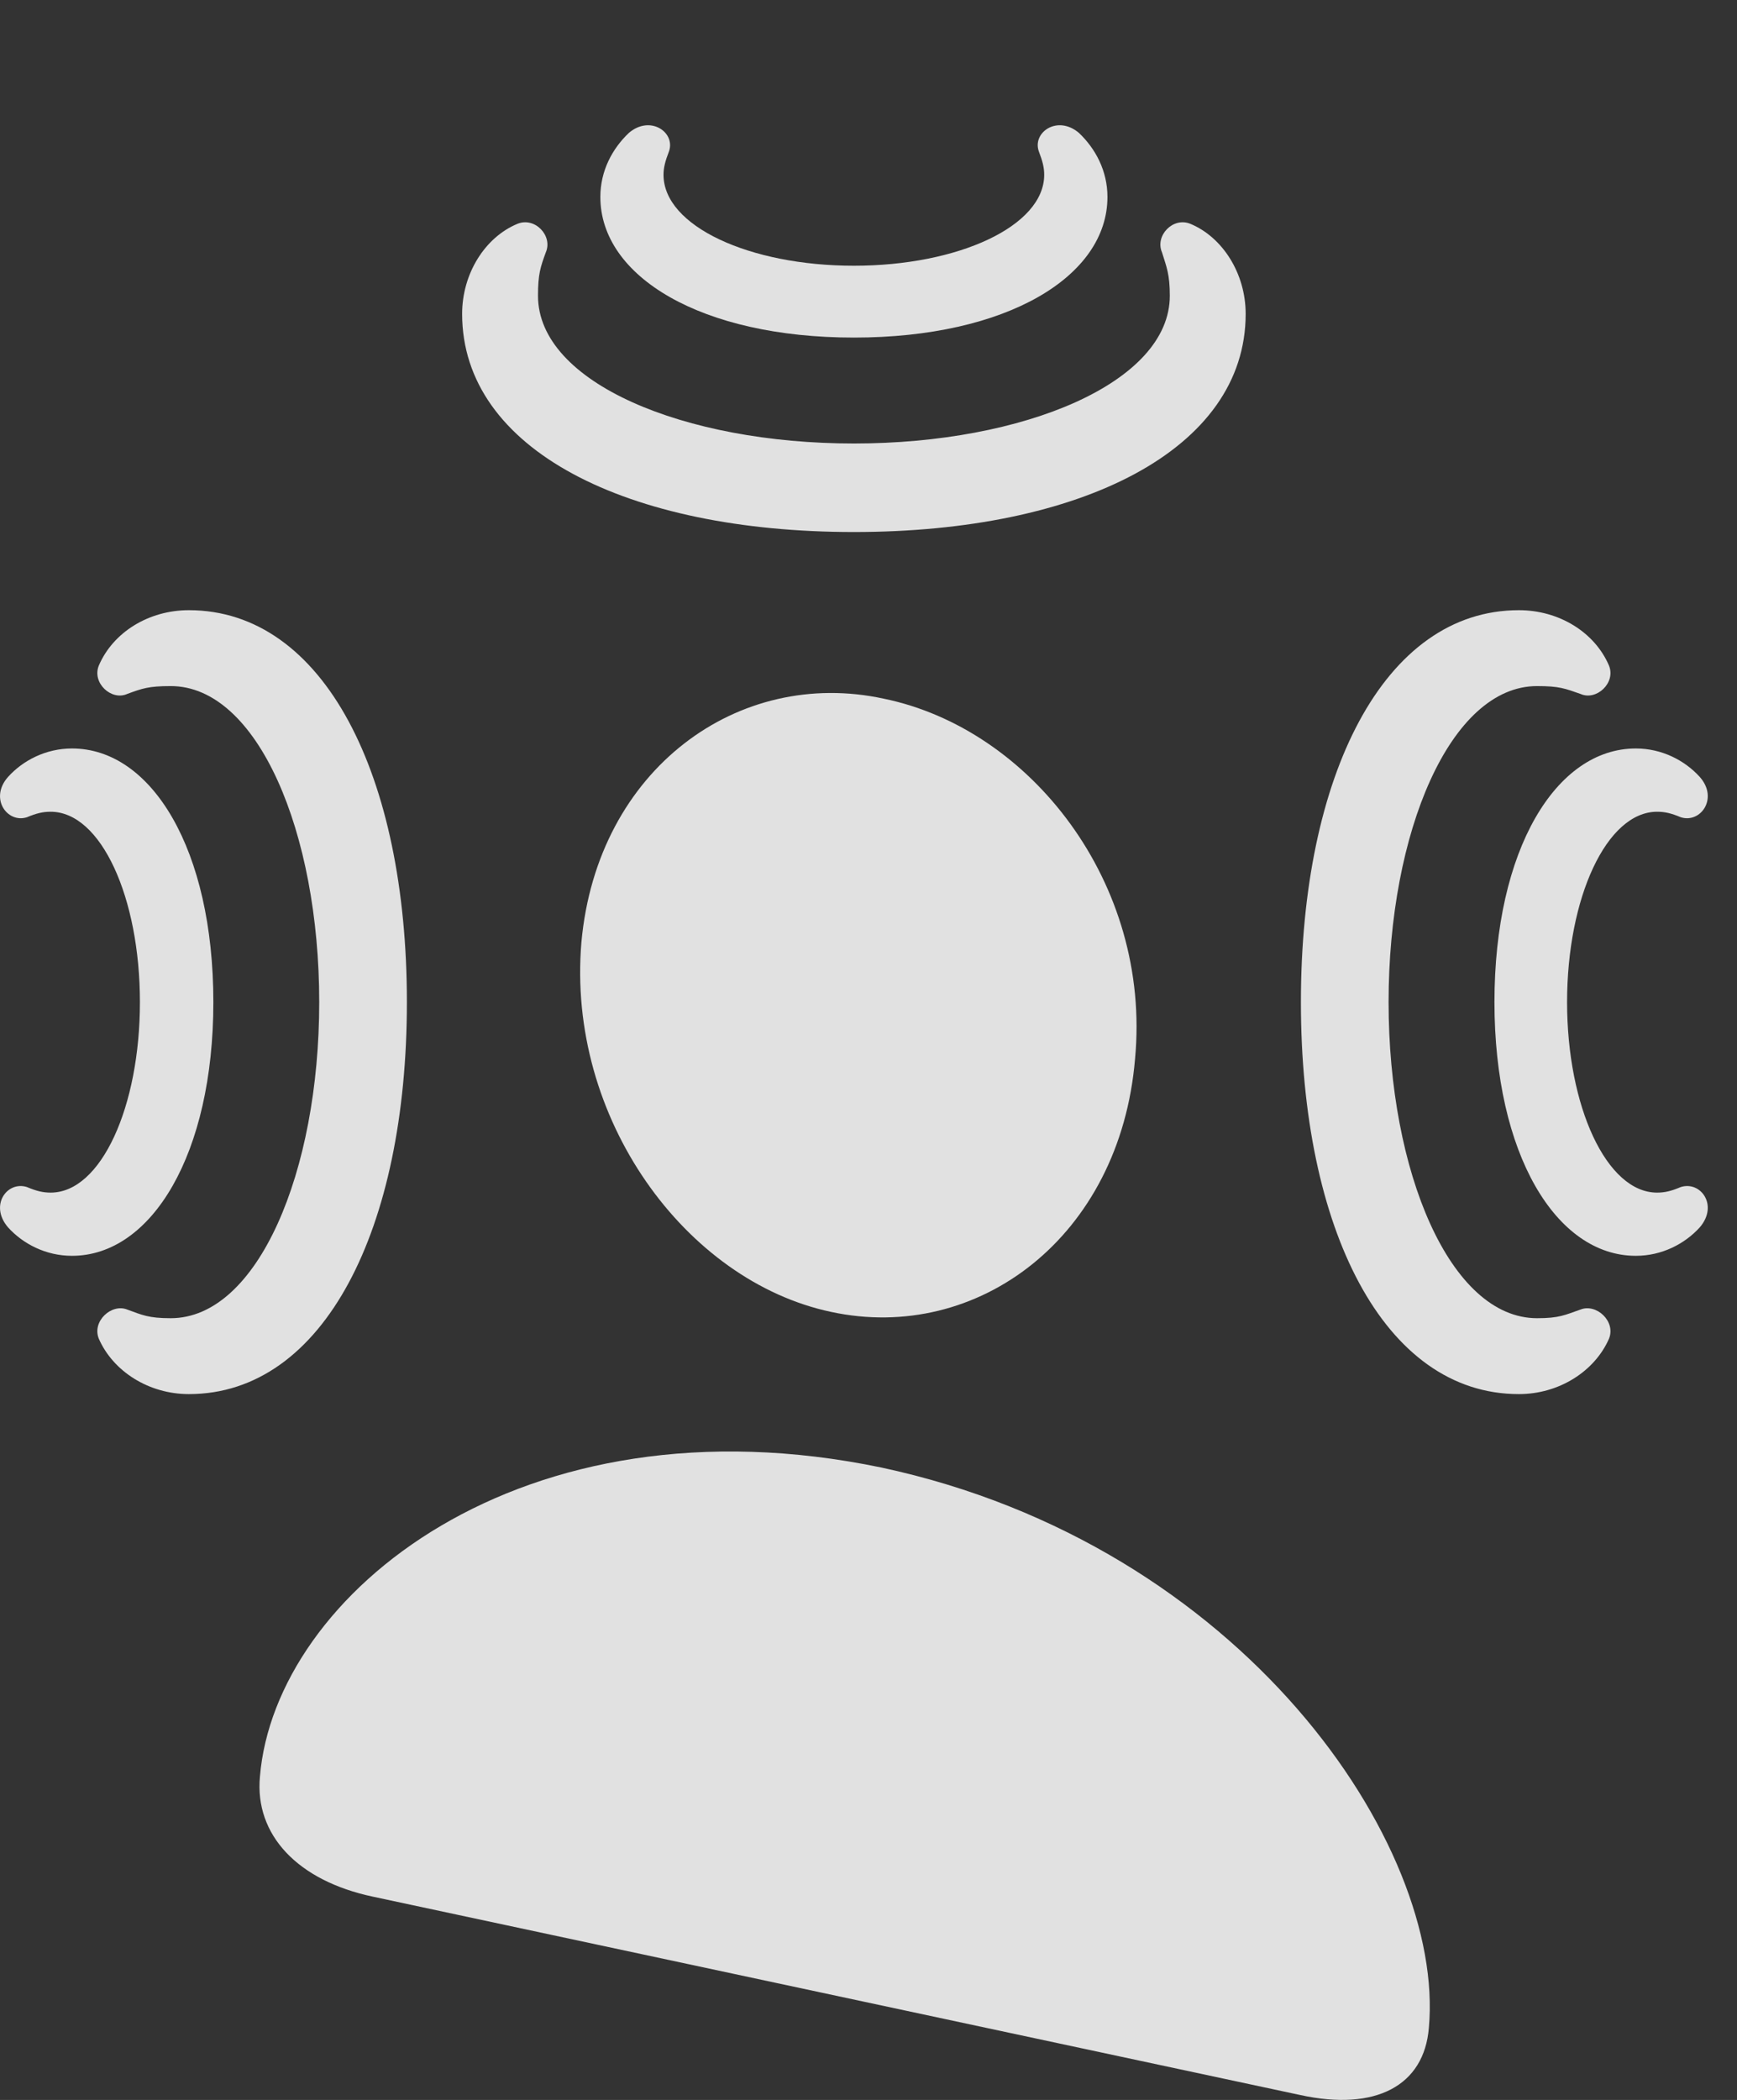 <?xml version="1.0" encoding="UTF-8"?>
<!--Generator: Apple Native CoreSVG 341-->
<!DOCTYPE svg
PUBLIC "-//W3C//DTD SVG 1.1//EN"
       "http://www.w3.org/Graphics/SVG/1.1/DTD/svg11.dtd">
<svg version="1.1" xmlns="http://www.w3.org/2000/svg" xmlns:xlink="http://www.w3.org/1999/xlink" viewBox="0 0 21.477 25.952">
 <rect x="0" y="0" width="21.477" height="25.952" fill="#333333" stroke="none"/>
 <g>
  <rect height="25.952" opacity="0" width="21.477" x="0" y="0"/>
  <path d="M10.275 16.213C12.091 16.604 13.849 15.286 14.034 13.088C14.239 10.911 12.736 9.006 10.929 8.635C9.132 8.244 7.384 9.504 7.189 11.643C7.003 13.821 8.478 15.832 10.275 16.213ZM4.611 23.44L16.075 25.891C17.013 26.096 17.609 25.774 17.667 25.061C17.872 22.805 15.363 19.094 10.9 18.137C6.437 17.209 3.4 19.709 3.214 21.955C3.146 22.678 3.683 23.244 4.611 23.44Z" fill="white" fill-opacity="0.85"/>
  <path d="M1.222 16.545C1.398 16.946 1.837 17.229 2.335 17.229C4.005 17.229 5.031 15.188 5.031 12.385C5.031 9.582 4.005 7.541 2.335 7.541C1.837 7.541 1.398 7.815 1.222 8.225C1.134 8.44 1.378 8.664 1.573 8.576C1.759 8.508 1.837 8.479 2.111 8.479C3.185 8.479 3.947 10.286 3.947 12.385C3.947 14.485 3.185 16.291 2.111 16.291C1.837 16.291 1.759 16.252 1.573 16.184C1.378 16.106 1.134 16.33 1.222 16.545ZM19.894 16.545C19.982 16.33 19.738 16.106 19.542 16.184C19.347 16.252 19.279 16.291 19.005 16.291C17.931 16.291 17.169 14.485 17.169 12.385C17.169 10.286 17.931 8.479 19.005 8.479C19.279 8.479 19.347 8.508 19.542 8.576C19.738 8.664 19.982 8.44 19.894 8.225C19.718 7.815 19.279 7.541 18.78 7.541C17.111 7.541 16.085 9.582 16.085 12.385C16.085 15.188 17.111 17.229 18.78 17.229C19.279 17.229 19.718 16.946 19.894 16.545ZM14.718 2.766C14.503 2.678 14.279 2.912 14.367 3.118C14.425 3.303 14.464 3.391 14.464 3.655C14.464 4.729 12.658 5.481 10.558 5.481C8.458 5.481 6.652 4.729 6.652 3.655C6.652 3.391 6.681 3.303 6.749 3.118C6.837 2.912 6.613 2.678 6.398 2.766C5.997 2.932 5.714 3.381 5.714 3.879C5.714 5.559 7.755 6.575 10.558 6.575C13.361 6.575 15.402 5.559 15.402 3.879C15.402 3.381 15.118 2.932 14.718 2.766Z" fill="white" fill-opacity="0.85"/>
  <path d="M0.099 15.168C0.284 15.373 0.568 15.52 0.89 15.52C1.876 15.52 2.638 14.26 2.638 12.385C2.638 10.5 1.876 9.25 0.89 9.25C0.568 9.25 0.284 9.397 0.099 9.602C-0.135 9.866 0.089 10.178 0.333 10.1C0.45 10.051 0.529 10.032 0.626 10.032C1.251 10.032 1.73 11.096 1.73 12.385C1.73 13.674 1.251 14.739 0.626 14.739C0.529 14.739 0.45 14.719 0.333 14.67C0.089 14.592-0.135 14.895 0.099 15.168ZM21.017 15.168C21.251 14.895 21.027 14.592 20.782 14.67C20.665 14.719 20.587 14.739 20.489 14.739C19.864 14.739 19.376 13.674 19.376 12.385C19.376 11.096 19.864 10.032 20.489 10.032C20.587 10.032 20.665 10.051 20.782 10.1C21.027 10.178 21.251 9.866 21.017 9.602C20.831 9.397 20.548 9.25 20.226 9.25C19.239 9.25 18.478 10.5 18.478 12.385C18.478 14.26 19.239 15.52 20.226 15.52C20.548 15.52 20.831 15.373 21.017 15.168ZM13.341 1.643C13.077 1.418 12.765 1.633 12.843 1.867C12.892 1.994 12.911 2.073 12.911 2.16C12.911 2.795 11.847 3.284 10.558 3.284C9.269 3.284 8.204 2.795 8.204 2.16C8.204 2.073 8.224 1.994 8.273 1.867C8.351 1.633 8.038 1.418 7.775 1.643C7.57 1.838 7.423 2.112 7.423 2.434C7.423 3.42 8.673 4.172 10.558 4.172C12.443 4.172 13.693 3.42 13.693 2.434C13.693 2.112 13.546 1.838 13.341 1.643Z" fill="white" fill-opacity="0.85"/>
 </g>
</svg>
